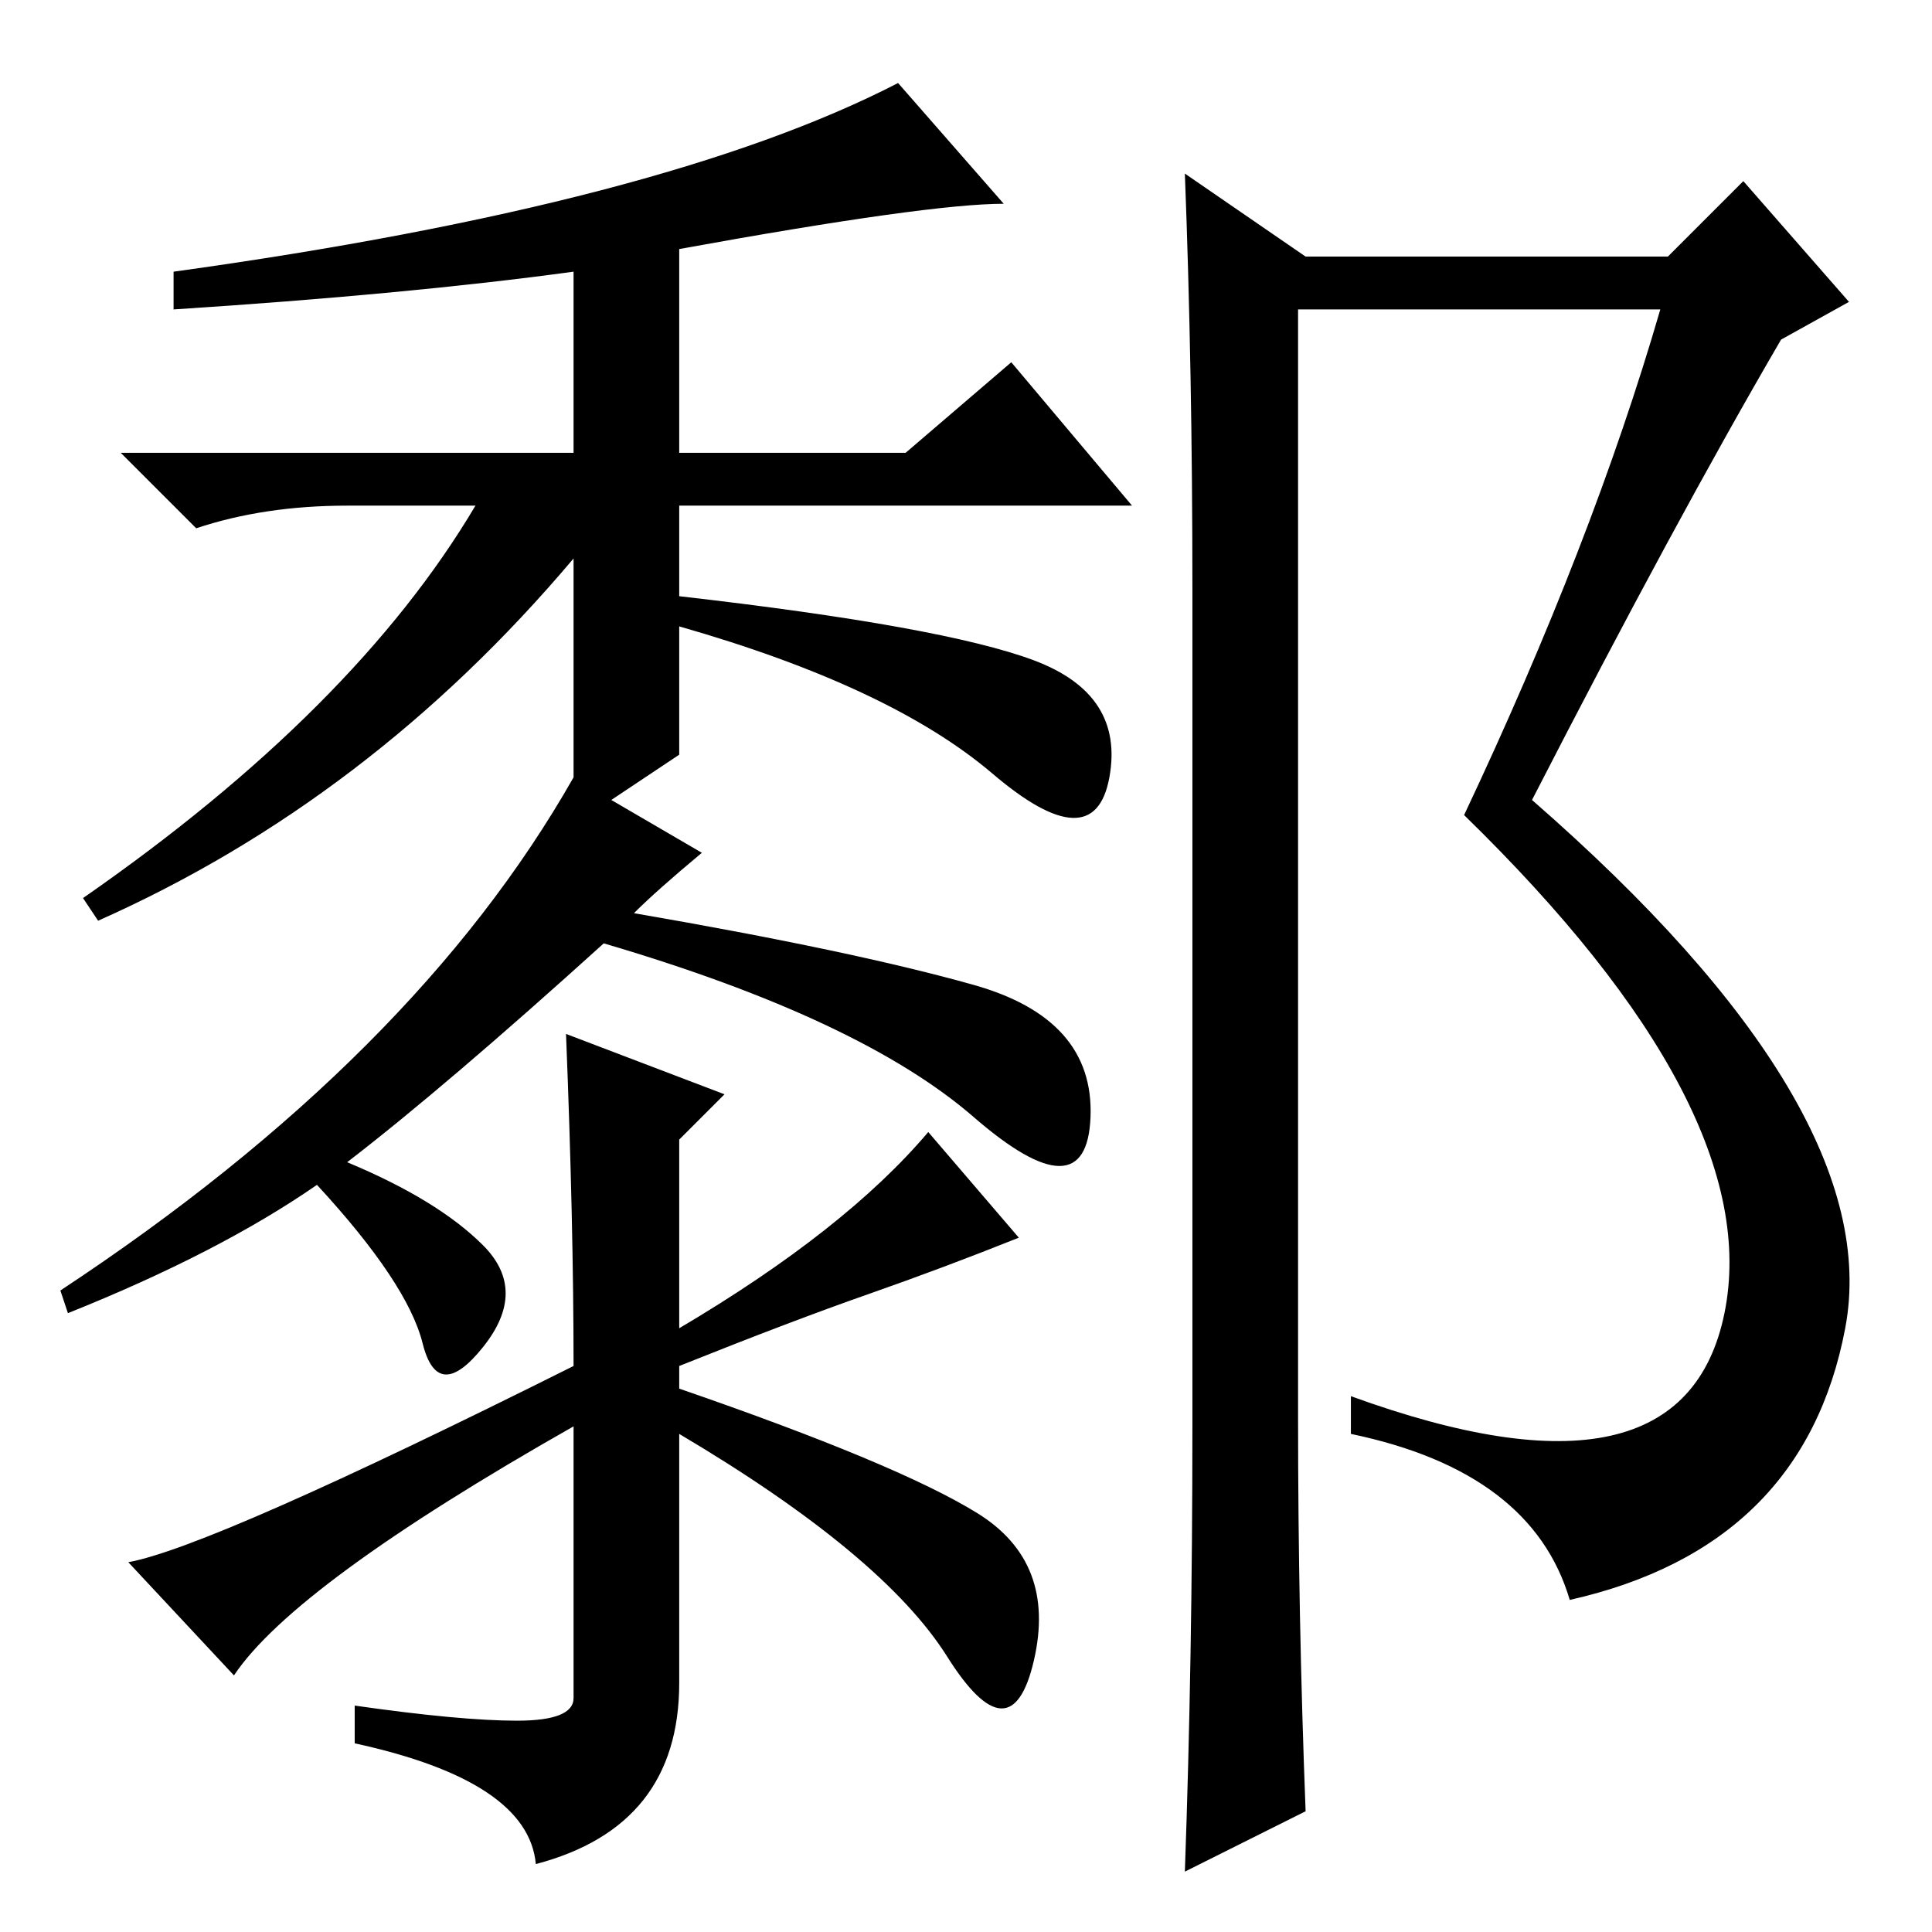 <?xml version="1.0" standalone="no"?>
<!DOCTYPE svg PUBLIC "-//W3C//DTD SVG 1.1//EN" "http://www.w3.org/Graphics/SVG/1.1/DTD/svg11.dtd" >
<svg xmlns="http://www.w3.org/2000/svg" xmlns:xlink="http://www.w3.org/1999/xlink" version="1.1" viewBox="0 -36 256 256">
  <g transform="matrix(1 0 0 -1 0 220)">
   <path fill="currentColor"
d="M46 189q-11 0 -20 -3l-10 10h60v24q-22 -3 -53 -5v5q65 9 96 25l14 -16q-10 0 -43 -6v-27h30l14 12l16 -19h-60v-12q35 -4 47 -8.5t10 -15.5t-15.5 0.5t-41.5 19.5v-17l-9 -6l12 -7q-6 -5 -9 -8q29 -5 45 -9.5t15.5 -17.5t-15.5 0t-49 23q-21 -19 -34 -29q12 -5 18 -11
t0 -13.5t-8 0.5t-14 21q-13 -9 -33 -17l-1 3q47 31 68 68v29q-27 -32 -63 -48l-2 3q36 25 52 52h-17zM31 34l-14 15q11 2 59 26q0 19 -1 44l21 -8l-6 -6v-25q22 13 33 26l12 -14q-10 -4 -20 -7.5t-25 -9.5v-3q29 -10 39.5 -16.5t7.5 -19.5t-11.5 0.5t-35.5 29.5v-33
q0 -19 -19 -24q-1 11 -24 16v5q14 -2 21.5 -2t7.5 3v36q-37 -21 -45 -33zM158 67v111q0 29 -1 55l16 -11h48l10 10l14 -16l-9 -5q-14 -24 -33 -61q47 -41 41.5 -70t-36.5 -36q-5 17 -29 22v5q44 -16 49.5 11t-34.5 66q17 36 26 67h-48v-147q0 -26 1 -52l-16 -8q1 28 1 59z
" />
  </g>

</svg>

